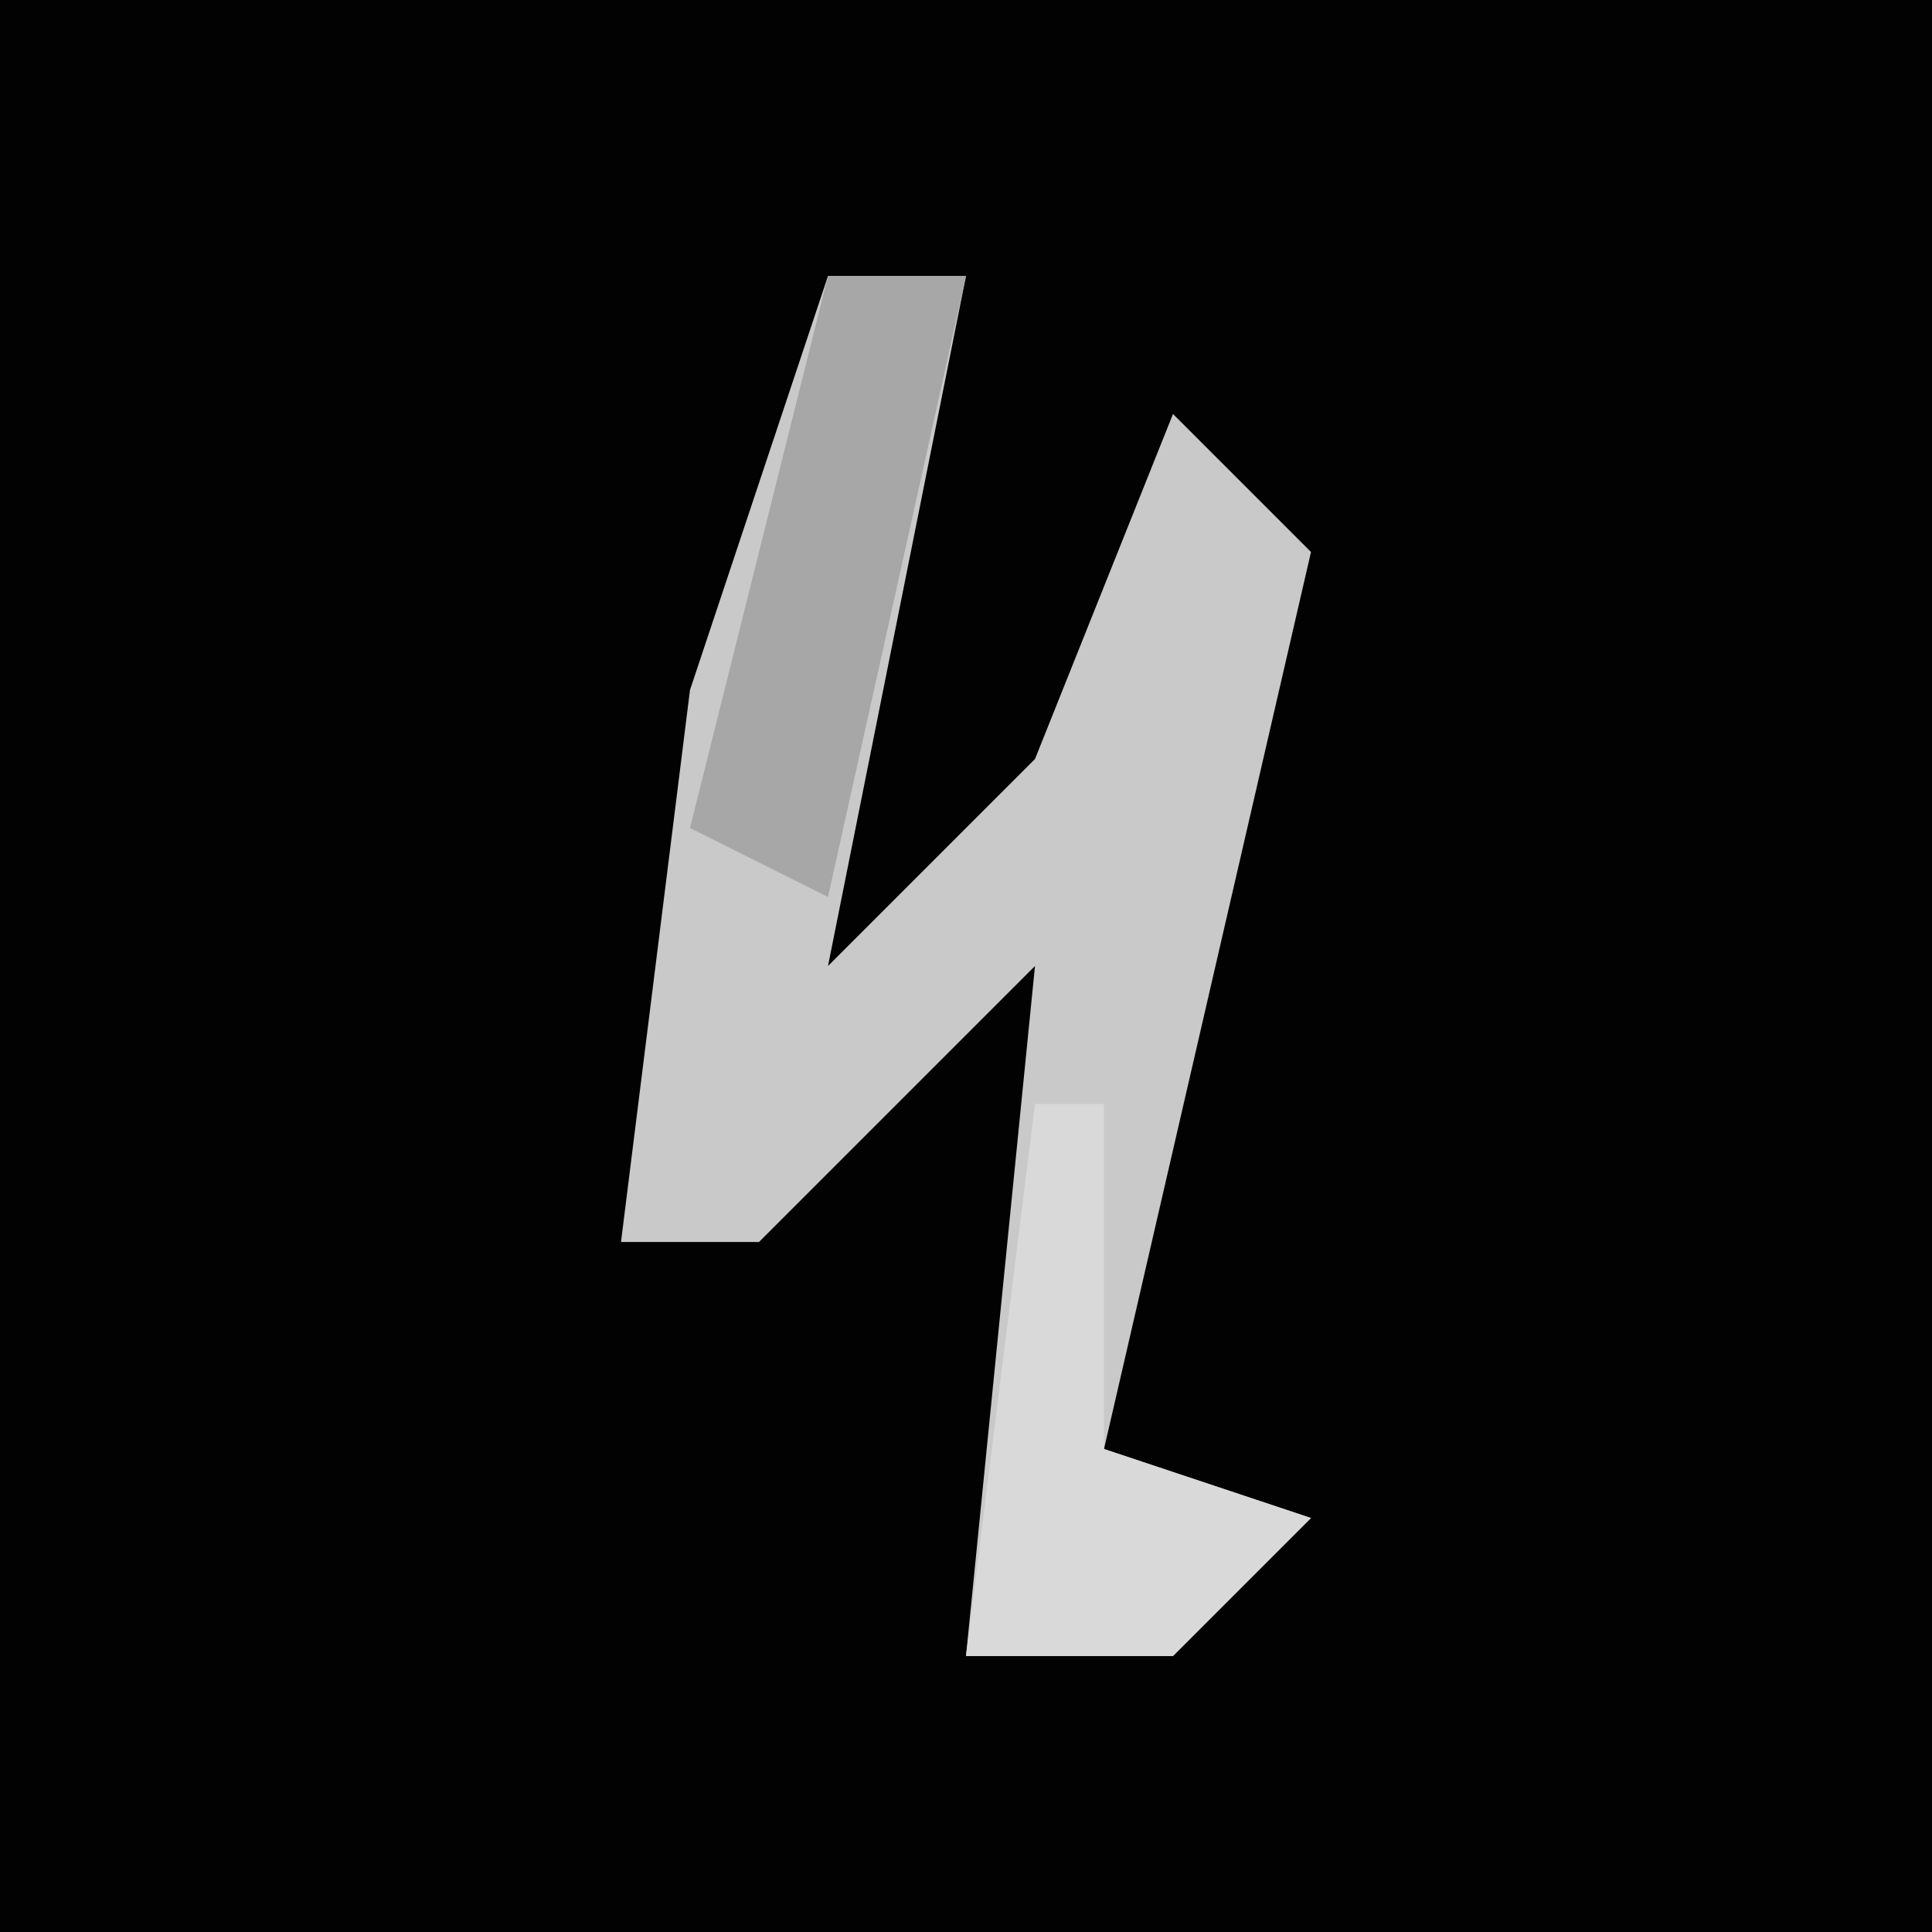 <?xml version="1.0" encoding="UTF-8"?>
<svg version="1.1" xmlns="http://www.w3.org/2000/svg" width="28" height="28">
<path d="M0,0 L28,0 L28,28 L0,28 Z " fill="#020202" transform="translate(0,0)"/>
<path d="M0,0 L2,0 L0,10 L3,7 L5,2 L7,4 L4,17 L7,18 L5,20 L2,20 L3,10 L-1,14 L-3,14 L-2,6 Z " fill="#C9C9C9" transform="translate(12,4)"/>
<path d="M0,0 L1,0 L1,5 L4,6 L2,8 L-1,8 Z " fill="#D9D9D9" transform="translate(15,16)"/>
<path d="M0,0 L2,0 L0,9 L-2,8 Z " fill="#A7A7A7" transform="translate(12,4)"/>
</svg>
